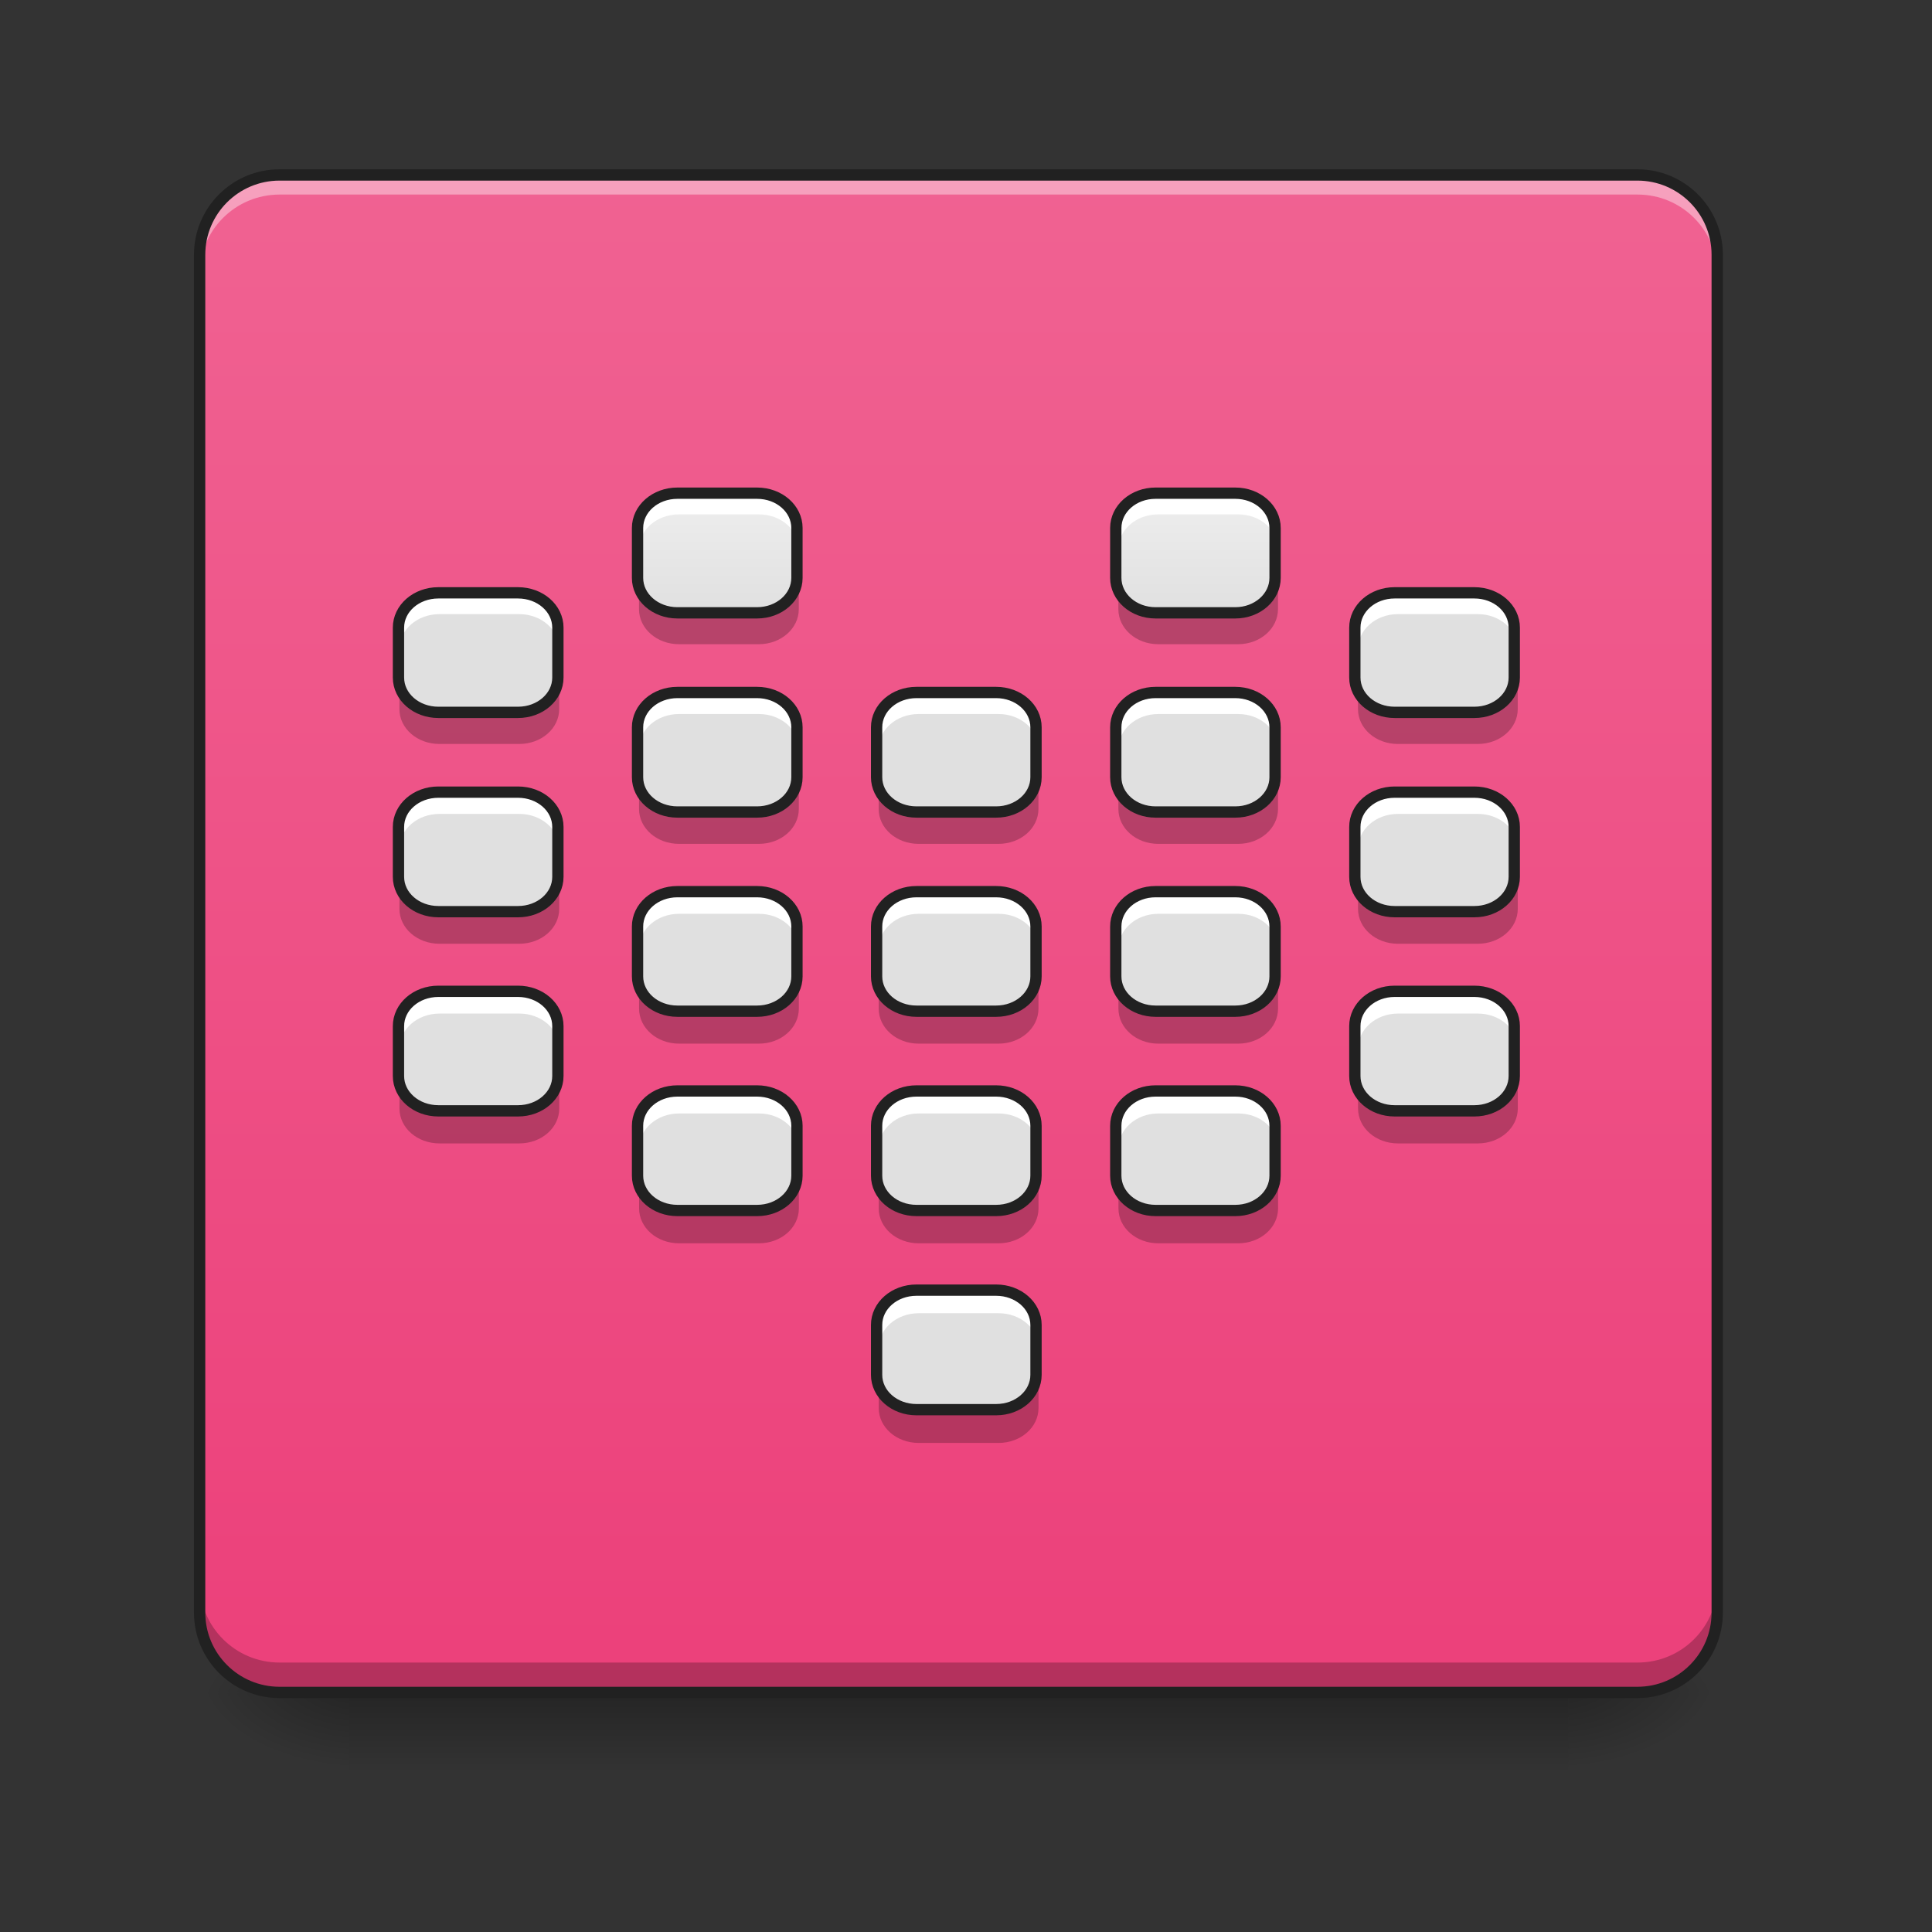 <svg height="64" viewBox="0 0 64 64" width="64" xmlns="http://www.w3.org/2000/svg" xmlns:xlink="http://www.w3.org/1999/xlink"><rect x="0" y="0" width="64" height="64" fill="#333333" stroke="none"/><linearGradient id="a" gradientTransform="matrix(.117 0 0 .125 1.989 26.878)" gradientUnits="userSpaceOnUse" x1="254" x2="254" y1="233.5" y2="254.667"><stop offset="0" stop-opacity=".275"/><stop offset="1" stop-opacity="0"/></linearGradient><linearGradient id="b"><stop offset="0" stop-opacity=".314"/><stop offset=".222" stop-opacity=".275"/><stop offset="1" stop-opacity="0"/></linearGradient><radialGradient id="c" cx="450.909" cy="189.579" gradientTransform="matrix(0 -.156 -.262 -0 101.065 127.191)" gradientUnits="userSpaceOnUse" r="21.167" xlink:href="#b"/><radialGradient id="d" cx="450.909" cy="189.579" gradientTransform="matrix(-0 .156 .262 0 -37.558 -15.055)" gradientUnits="userSpaceOnUse" r="21.167" xlink:href="#b"/><radialGradient id="e" cx="450.909" cy="189.579" gradientTransform="matrix(-0 -.156 .262 -0 -37.558 127.191)" gradientUnits="userSpaceOnUse" r="21.167" xlink:href="#b"/><radialGradient id="f" cx="450.909" cy="189.579" gradientTransform="matrix(0 .156 -.262 0 101.065 -15.055)" gradientUnits="userSpaceOnUse" r="21.167" xlink:href="#b"/><linearGradient id="g" gradientUnits="userSpaceOnUse" x1="31.753" x2="31.753" y1="56.068" y2="5.792"><stop offset="0" stop-color="#ec407a"/><stop offset="1" stop-color="#f06292"/></linearGradient><linearGradient id="h" gradientUnits="userSpaceOnUse" x1="22.492" x2="22.492" y1="20.346" y2="16.377"><stop offset="0" stop-color="#e0e0e0"/><stop offset="1" stop-color="#eee"/></linearGradient><path d="m11.551 56.066h40.406v2.648h-40.406zm0 0" fill="url(#a)"/><path d="m51.957 56.066h4.934v-2.645h-4.934zm0 0" fill="url(#c)"/><path d="m11.551 56.066h-4.938v2.648h4.938zm0 0" fill="url(#d)"/><path d="m11.551 56.066h-4.938v-2.645h4.938zm0 0" fill="url(#e)"/><path d="m51.957 56.066h4.934v2.648h-4.934zm0 0" fill="url(#f)"/><path d="m9.262 5.793h44.984c1.461 0 2.645 1.184 2.645 2.645v44.984c0 1.461-1.184 2.645-2.645 2.645h-44.984c-1.461 0-2.648-1.184-2.648-2.645v-44.984c0-1.461 1.188-2.645 2.648-2.645zm0 0" fill="url(#g)"/><path d="m22.492 16.375c-.734 0-1.324.516-1.324 1.156v1.656c0 .641.59 1.16 1.324 1.16h2.645c.734 0 1.324-.52 1.324-1.16v-1.656c0-.641-.59-1.156-1.324-1.156zm15.875 0c-.73 0-1.32.516-1.32 1.156v1.656c0 .641.59 1.16 1.32 1.16h2.648c.73 0 1.32-.52 1.32-1.16v-1.656c0-.641-.59-1.156-1.32-1.156zm-23.812 3.309c-.734 0-1.324.516-1.324 1.156v1.656c0 .641.59 1.156 1.324 1.156h2.645c.734 0 1.324-.516 1.324-1.156v-1.656c0-.641-.59-1.156-1.324-1.156zm31.75 0c-.73 0-1.32.516-1.32 1.156v1.656c0 .641.59 1.156 1.32 1.156h2.648c.734 0 1.324-.516 1.324-1.156v-1.656c0-.641-.59-1.156-1.324-1.156zm-23.812 3.309c-.734 0-1.324.516-1.324 1.156v1.656c0 .641.59 1.156 1.324 1.156h2.645c.734 0 1.324-.516 1.324-1.156v-1.656c0-.641-.59-1.156-1.324-1.156zm7.938 0c-.734 0-1.324.516-1.324 1.156v1.656c0 .641.59 1.156 1.324 1.156h2.645c.734 0 1.324-.516 1.324-1.156v-1.656c0-.641-.59-1.156-1.324-1.156zm7.938 0c-.73 0-1.32.516-1.32 1.156v1.656c0 .641.59 1.156 1.32 1.156h2.648c.73 0 1.32-.516 1.32-1.156v-1.656c0-.641-.59-1.156-1.32-1.156zm-23.812 3.309c-.734 0-1.324.516-1.324 1.156v1.656c0 .641.59 1.156 1.324 1.156h2.645c.734 0 1.324-.516 1.324-1.156v-1.656c0-.641-.59-1.156-1.324-1.156zm31.75 0c-.73 0-1.32.516-1.32 1.156v1.656c0 .641.59 1.156 1.32 1.156h2.648c.734 0 1.324-.516 1.324-1.156v-1.656c0-.641-.59-1.156-1.324-1.156zm-23.812 3.305c-.734 0-1.324.516-1.324 1.156v1.656c0 .641.59 1.156 1.324 1.156h2.645c.734 0 1.324-.516 1.324-1.156v-1.656c0-.641-.59-1.156-1.324-1.156zm7.938 0c-.734 0-1.324.516-1.324 1.156v1.656c0 .641.59 1.156 1.324 1.156h2.645c.734 0 1.324-.516 1.324-1.156v-1.656c0-.641-.59-1.156-1.324-1.156zm7.938 0c-.73 0-1.32.516-1.32 1.156v1.656c0 .641.59 1.156 1.32 1.156h2.648c.73 0 1.32-.516 1.32-1.156v-1.656c0-.641-.59-1.156-1.32-1.156zm-23.812 3.309c-.734 0-1.324.516-1.324 1.156v1.656c0 .641.59 1.156 1.324 1.156h2.645c.734 0 1.324-.516 1.324-1.156v-1.656c0-.641-.59-1.156-1.324-1.156zm31.75 0c-.73 0-1.32.516-1.32 1.156v1.656c0 .641.59 1.156 1.32 1.156h2.648c.734 0 1.324-.516 1.324-1.156v-1.656c0-.641-.59-1.156-1.324-1.156zm-23.812 3.309c-.734 0-1.324.516-1.324 1.156v1.656c0 .641.59 1.156 1.324 1.156h2.645c.734 0 1.324-.516 1.324-1.156v-1.656c0-.641-.59-1.156-1.324-1.156zm7.938 0c-.734 0-1.324.516-1.324 1.156v1.656c0 .641.59 1.156 1.324 1.156h2.645c.734 0 1.324-.516 1.324-1.156v-1.656c0-.641-.59-1.156-1.324-1.156zm7.938 0c-.73 0-1.32.516-1.32 1.156v1.656c0 .641.59 1.156 1.32 1.156h2.648c.73 0 1.32-.516 1.32-1.156v-1.656c0-.641-.59-1.156-1.32-1.156zm-7.938 6.613c-.734 0-1.324.516-1.324 1.156v1.656c0 .641.59 1.156 1.324 1.156h2.645c.734 0 1.324-.516 1.324-1.156v-1.656c0-.641-.59-1.156-1.324-1.156zm0 0" fill="url(#h)"/><path d="m22.492 16.375c-.734 0-1.324.516-1.324 1.156v.664c0-.641.59-1.156 1.324-1.156h2.645c.734 0 1.324.516 1.324 1.156v-.664c0-.641-.59-1.156-1.324-1.156zm15.875 0c-.73 0-1.32.516-1.32 1.156v.664c0-.641.59-1.156 1.32-1.156h2.648c.73 0 1.32.516 1.32 1.156v-.664c0-.641-.59-1.156-1.32-1.156zm-23.812 3.309c-.734 0-1.324.516-1.324 1.156v.664c0-.641.59-1.16 1.324-1.16h2.645c.734 0 1.324.52 1.324 1.16v-.664c0-.641-.59-1.156-1.324-1.156zm31.75 0c-.73 0-1.32.516-1.32 1.156v.664c0-.641.59-1.16 1.32-1.16h2.648c.734 0 1.324.52 1.324 1.16v-.664c0-.641-.59-1.156-1.324-1.156zm-23.812 3.309c-.734 0-1.324.516-1.324 1.156v.66c0-.641.59-1.156 1.324-1.156h2.645c.734 0 1.324.516 1.324 1.156v-.66c0-.641-.59-1.156-1.324-1.156zm7.938 0c-.734 0-1.324.516-1.324 1.156v.66c0-.641.59-1.156 1.324-1.156h2.645c.734 0 1.324.516 1.324 1.156v-.66c0-.641-.59-1.156-1.324-1.156zm7.938 0c-.73 0-1.32.516-1.32 1.156v.66c0-.641.59-1.156 1.32-1.156h2.648c.73 0 1.32.516 1.32 1.156v-.66c0-.641-.59-1.156-1.32-1.156zm-23.812 3.309c-.734 0-1.324.516-1.324 1.156v.66c0-.641.59-1.156 1.324-1.156h2.645c.734 0 1.324.516 1.324 1.156v-.66c0-.641-.59-1.156-1.324-1.156zm31.75 0c-.73 0-1.32.516-1.32 1.156v.66c0-.641.59-1.156 1.32-1.156h2.648c.734 0 1.324.516 1.324 1.156v-.66c0-.641-.59-1.156-1.324-1.156zm-23.812 3.305c-.734 0-1.324.516-1.324 1.156v.664c0-.641.59-1.156 1.324-1.156h2.645c.734 0 1.324.516 1.324 1.156v-.664c0-.641-.59-1.156-1.324-1.156zm7.938 0c-.734 0-1.324.516-1.324 1.156v.664c0-.641.59-1.156 1.324-1.156h2.645c.734 0 1.324.516 1.324 1.156v-.664c0-.641-.59-1.156-1.324-1.156zm7.938 0c-.73 0-1.32.516-1.32 1.156v.664c0-.641.59-1.156 1.32-1.156h2.648c.73 0 1.32.516 1.32 1.156v-.664c0-.641-.59-1.156-1.32-1.156zm-23.812 3.309c-.734 0-1.324.516-1.324 1.156v.664c0-.641.59-1.16 1.324-1.16h2.645c.734 0 1.324.52 1.324 1.16v-.664c0-.641-.59-1.156-1.324-1.156zm31.75 0c-.73 0-1.32.516-1.32 1.156v.664c0-.641.59-1.16 1.32-1.16h2.648c.734 0 1.324.52 1.324 1.16v-.664c0-.641-.59-1.156-1.324-1.156zm-23.812 3.309c-.734 0-1.324.516-1.324 1.156v.66c0-.641.59-1.156 1.324-1.156h2.645c.734 0 1.324.516 1.324 1.156v-.66c0-.641-.59-1.156-1.324-1.156zm7.938 0c-.734 0-1.324.516-1.324 1.156v.66c0-.641.59-1.156 1.324-1.156h2.645c.734 0 1.324.516 1.324 1.156v-.66c0-.641-.59-1.156-1.324-1.156zm7.938 0c-.73 0-1.32.516-1.32 1.156v.66c0-.641.59-1.156 1.32-1.156h2.648c.73 0 1.32.516 1.32 1.156v-.66c0-.641-.59-1.156-1.32-1.156zm-7.938 6.613c-.734 0-1.324.516-1.324 1.156v.664c0-.641.59-1.156 1.324-1.156h2.645c.734 0 1.324.516 1.324 1.156v-.664c0-.641-.59-1.156-1.324-1.156zm0 0" fill="#fff"/><path d="m21.168 19.188v.992c0 .641.59 1.16 1.324 1.16h2.645c.734 0 1.324-.52 1.324-1.16v-.992c0 .641-.59 1.16-1.324 1.16h-2.645c-.734 0-1.324-.52-1.324-1.16zm15.879 0v.992c0 .641.59 1.16 1.32 1.16h2.648c.73 0 1.32-.52 1.32-1.16v-.992c0 .641-.59 1.16-1.32 1.16h-2.648c-.73 0-1.32-.52-1.32-1.16zm-23.816 3.309v.992c0 .641.59 1.156 1.324 1.156h2.645c.734 0 1.324-.516 1.324-1.156v-.992c0 .641-.59 1.156-1.324 1.156h-2.645c-.734 0-1.324-.516-1.324-1.156zm31.754 0v.992c0 .641.59 1.156 1.32 1.156h2.648c.734 0 1.324-.516 1.324-1.156v-.992c0 .641-.59 1.156-1.324 1.156h-2.648c-.73 0-1.32-.516-1.32-1.156zm-23.816 3.309v.992c0 .641.59 1.156 1.324 1.156h2.645c.734 0 1.324-.516 1.324-1.156v-.992c0 .641-.59 1.156-1.324 1.156h-2.645c-.734 0-1.324-.516-1.324-1.156zm7.938 0v.992c0 .641.59 1.156 1.324 1.156h2.645c.734 0 1.324-.516 1.324-1.156v-.992c0 .641-.59 1.156-1.324 1.156h-2.645c-.734 0-1.324-.516-1.324-1.156zm7.941 0v.992c0 .641.59 1.156 1.32 1.156h2.648c.73 0 1.32-.516 1.32-1.156v-.992c0 .641-.59 1.156-1.32 1.156h-2.648c-.73 0-1.32-.516-1.32-1.156zm-23.816 3.309v.992c0 .641.59 1.156 1.324 1.156h2.645c.734 0 1.324-.516 1.324-1.156v-.992c0 .641-.59 1.156-1.324 1.156h-2.645c-.734 0-1.324-.516-1.324-1.156zm31.754 0v.992c0 .641.59 1.156 1.32 1.156h2.648c.734 0 1.324-.516 1.324-1.156v-.992c0 .641-.59 1.156-1.324 1.156h-2.648c-.73 0-1.32-.516-1.32-1.156zm-23.816 3.305v.992c0 .641.59 1.16 1.324 1.16h2.645c.734 0 1.324-.52 1.324-1.16v-.992c0 .641-.59 1.156-1.324 1.156h-2.645c-.734 0-1.324-.516-1.324-1.156zm7.938 0v.992c0 .641.59 1.16 1.324 1.16h2.645c.734 0 1.324-.52 1.324-1.16v-.992c0 .641-.59 1.156-1.324 1.156h-2.645c-.734 0-1.324-.516-1.324-1.156zm7.941 0v.992c0 .641.59 1.16 1.32 1.16h2.648c.73 0 1.32-.52 1.32-1.16v-.992c0 .641-.59 1.156-1.32 1.156h-2.648c-.73 0-1.32-.516-1.32-1.156zm-23.816 3.309v.992c0 .641.59 1.156 1.324 1.156h2.645c.734 0 1.324-.516 1.324-1.156v-.992c0 .641-.59 1.156-1.324 1.156h-2.645c-.734 0-1.324-.516-1.324-1.156zm31.754 0v.992c0 .641.59 1.156 1.32 1.156h2.648c.734 0 1.324-.516 1.324-1.156v-.992c0 .641-.59 1.156-1.324 1.156h-2.648c-.73 0-1.32-.516-1.32-1.156zm-23.816 3.309v.992c0 .641.59 1.156 1.324 1.156h2.645c.734 0 1.324-.516 1.324-1.156v-.992c0 .641-.59 1.156-1.324 1.156h-2.645c-.734 0-1.324-.516-1.324-1.156zm7.938 0v.992c0 .641.59 1.156 1.324 1.156h2.645c.734 0 1.324-.516 1.324-1.156v-.992c0 .641-.59 1.156-1.324 1.156h-2.645c-.734 0-1.324-.516-1.324-1.156zm7.941 0v.992c0 .641.59 1.156 1.32 1.156h2.648c.73 0 1.32-.516 1.32-1.156v-.992c0 .641-.59 1.156-1.32 1.156h-2.648c-.73 0-1.32-.516-1.32-1.156zm-7.941 6.613v.992c0 .641.59 1.156 1.324 1.156h2.645c.734 0 1.324-.516 1.324-1.156v-.992c0 .641-.59 1.156-1.324 1.156h-2.645c-.734 0-1.324-.516-1.324-1.156zm0 0" fill-opacity=".235"/><path d="m680.014 495.071c-22.203 0-40.036 15.589-40.036 34.957v50.074c0 19.368 17.833 35.075 40.036 35.075h79.953c22.203 0 40.036-15.707 40.036-35.075v-50.074c0-19.368-17.833-34.957-40.036-34.957zm479.954 0c-22.085 0-39.917 15.589-39.917 34.957v50.074c0 19.368 17.833 35.075 39.917 35.075h80.071c22.085 0 39.917-15.707 39.917-35.075v-50.074c0-19.368-17.833-34.957-39.917-34.957zm-719.931 100.03c-22.203 0-40.036 15.589-40.036 34.957v50.074c0 19.368 17.833 34.957 40.036 34.957h79.953c22.203 0 40.036-15.589 40.036-34.957v-50.074c0-19.368-17.833-34.957-40.036-34.957zm959.908 0c-22.085 0-39.917 15.589-39.917 34.957v50.074c0 19.368 17.833 34.957 39.917 34.957h80.071c22.203 0 40.036-15.589 40.036-34.957v-50.074c0-19.368-17.833-34.957-40.036-34.957zm-719.931 100.03c-22.203 0-40.036 15.589-40.036 34.957v50.074c0 19.368 17.833 34.957 40.036 34.957h79.953c22.203 0 40.036-15.589 40.036-34.957v-50.074c0-19.368-17.833-34.957-40.036-34.957zm239.977 0c-22.203 0-40.036 15.589-40.036 34.957v50.074c0 19.368 17.833 34.957 40.036 34.957h79.953c22.203 0 40.036-15.589 40.036-34.957v-50.074c0-19.368-17.833-34.957-40.036-34.957zm239.977 0c-22.085 0-39.917 15.589-39.917 34.957v50.074c0 19.368 17.833 34.957 39.917 34.957h80.071c22.085 0 39.917-15.589 39.917-34.957v-50.074c0-19.368-17.833-34.957-39.917-34.957zm-719.931 100.03c-22.203 0-40.036 15.589-40.036 34.957v50.074c0 19.368 17.833 34.957 40.036 34.957h79.953c22.203 0 40.036-15.589 40.036-34.957v-50.074c0-19.368-17.833-34.957-40.036-34.957zm959.908 0c-22.085 0-39.917 15.589-39.917 34.957v50.074c0 19.368 17.833 34.957 39.917 34.957h80.071c22.203 0 40.036-15.589 40.036-34.957v-50.074c0-19.368-17.833-34.957-40.036-34.957zm-719.931 99.912c-22.203 0-40.036 15.589-40.036 34.957v50.074c0 19.368 17.833 34.957 40.036 34.957h79.953c22.203 0 40.036-15.589 40.036-34.957v-50.074c0-19.368-17.833-34.957-40.036-34.957zm239.977 0c-22.203 0-40.036 15.589-40.036 34.957v50.074c0 19.368 17.833 34.957 40.036 34.957h79.953c22.203 0 40.036-15.589 40.036-34.957v-50.074c0-19.368-17.833-34.957-40.036-34.957zm239.977 0c-22.085 0-39.917 15.589-39.917 34.957v50.074c0 19.368 17.833 34.957 39.917 34.957h80.071c22.085 0 39.917-15.589 39.917-34.957v-50.074c0-19.368-17.833-34.957-39.917-34.957zm-719.931 100.03c-22.203 0-40.036 15.589-40.036 34.957v50.074c0 19.368 17.833 34.957 40.036 34.957h79.953c22.203 0 40.036-15.589 40.036-34.957v-50.074c0-19.368-17.833-34.957-40.036-34.957zm959.908 0c-22.085 0-39.917 15.589-39.917 34.957v50.074c0 19.368 17.833 34.957 39.917 34.957h80.071c22.203 0 40.036-15.589 40.036-34.957v-50.074c0-19.368-17.833-34.957-40.036-34.957zm-719.931 100.03c-22.203 0-40.036 15.589-40.036 34.957v50.074c0 19.368 17.833 34.957 40.036 34.957h79.953c22.203 0 40.036-15.589 40.036-34.957v-50.074c0-19.368-17.833-34.957-40.036-34.957zm239.977 0c-22.203 0-40.036 15.589-40.036 34.957v50.074c0 19.368 17.833 34.957 40.036 34.957h79.953c22.203 0 40.036-15.589 40.036-34.957v-50.074c0-19.368-17.833-34.957-40.036-34.957zm239.977 0c-22.085 0-39.917 15.589-39.917 34.957v50.074c0 19.368 17.833 34.957 39.917 34.957h80.071c22.085 0 39.917-15.589 39.917-34.957v-50.074c0-19.368-17.833-34.957-39.917-34.957zm-239.977 199.942c-22.203 0-40.036 15.589-40.036 34.957v50.074c0 19.368 17.833 34.957 40.036 34.957h79.953c22.203 0 40.036-15.589 40.036-34.957v-50.074c0-19.368-17.833-34.957-40.036-34.957zm0 0" fill="none" stroke="#212121" stroke-linecap="round" stroke-linejoin="round" stroke-width="11.339" transform="scale(.033)"/><path d="m9.262 5.793c-1.465 0-2.648 1.18-2.648 2.645v.652c0-1.465 1.184-2.645 2.648-2.645h44.984c1.465 0 2.645 1.18 2.645 2.645v-.652c0-1.465-1.18-2.645-2.645-2.645zm0 0" fill="#fff" fill-opacity=".392"/><path d="m9.262 56.066c-1.465 0-2.648-1.18-2.648-2.645v-.992c0 1.465 1.184 2.645 2.648 2.645h44.984c1.465 0 2.645-1.18 2.645-2.645v.992c0 1.465-1.18 2.645-2.645 2.645zm0 0" fill-opacity=".235"/><path d="m74.087-168.661h359.841c11.686 0 21.154 9.468 21.154 21.154v359.841c0 11.686-9.468 21.154-21.154 21.154h-359.841c-11.686 0-21.185-9.468-21.185-21.154v-359.841c0-11.686 9.499-21.154 21.185-21.154zm0 0" fill="none" stroke="#212121" stroke-linecap="round" stroke-linejoin="round" stroke-width="3" transform="matrix(.125 0 0 .125 0 26.878)"/></svg>